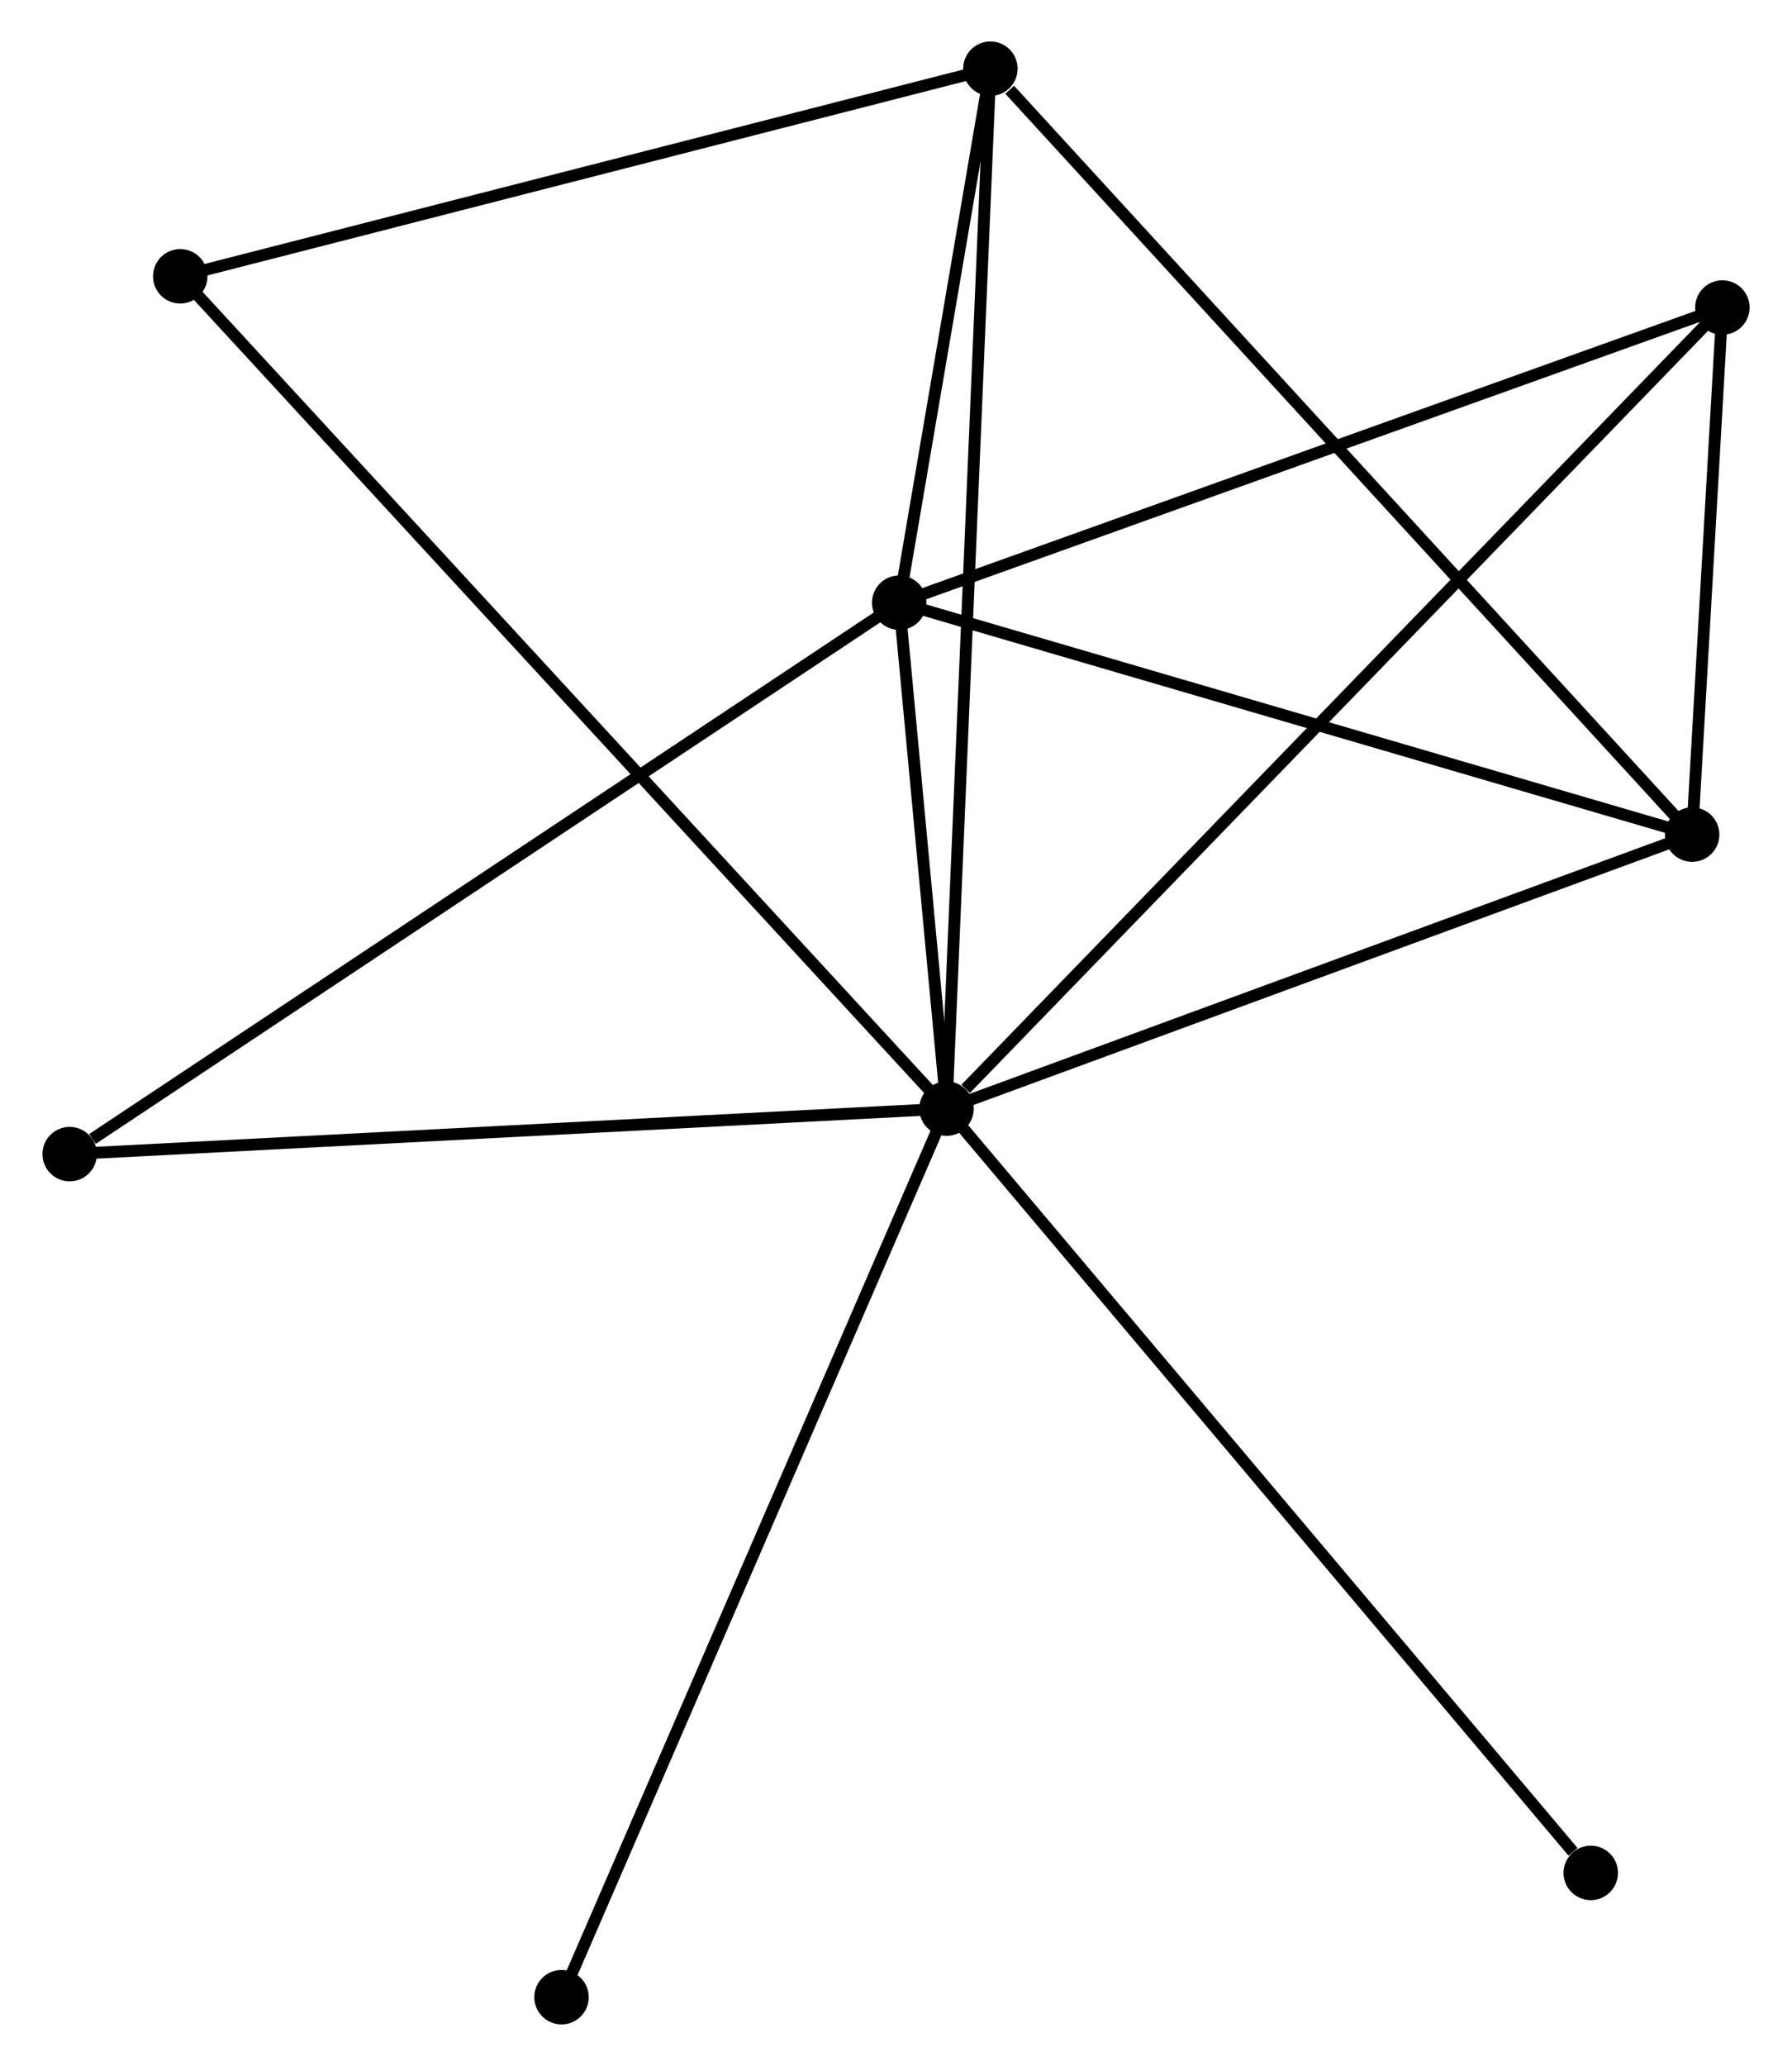 <?xml version="1.0" encoding="UTF-8" standalone="no"?>
<!DOCTYPE svg PUBLIC "-//W3C//DTD SVG 1.1//EN"
 "http://www.w3.org/Graphics/SVG/1.1/DTD/svg11.dtd">
<!-- Generated by graphviz version 2.36.0 (20140111.2315)
 -->
<!-- Title: %3 Pages: 1 -->
<svg width="151pt" height="174pt"
 viewBox="0.00 0.00 151.22 174.45" xmlns="http://www.w3.org/2000/svg" xmlns:xlink="http://www.w3.org/1999/xlink">
<g id="graph0" class="graph" transform="scale(1 1) rotate(0) translate(4 170.453)">
<title>%3</title>
<!-- 0 -->
<g id="node1" class="node"><title>0</title>
<ellipse fill="black" stroke="black" cx="75.879" cy="-76.835" rx="1.8" ry="1.8"/>
</g>
<!-- 1 -->
<g id="node2" class="node"><title>1</title>
<ellipse fill="black" stroke="black" cx="71.88" cy="-119.559" rx="1.8" ry="1.8"/>
</g>
<!-- 0&#45;&#45;1 -->
<g id="edge1" class="edge"><title>0&#45;&#45;1</title>
<path fill="none" stroke="black" d="M75.707,-78.671C75.061,-85.57 72.781,-109.936 72.084,-117.382"/>
</g>
<!-- 2 -->
<g id="node3" class="node"><title>2</title>
<ellipse fill="black" stroke="black" cx="138.869" cy="-99.974" rx="1.8" ry="1.8"/>
</g>
<!-- 0&#45;&#45;2 -->
<g id="edge2" class="edge"><title>0&#45;&#45;2</title>
<path fill="none" stroke="black" d="M77.696,-77.502C86.894,-80.881 128.231,-96.066 137.164,-99.348"/>
</g>
<!-- 3 -->
<g id="node4" class="node"><title>3</title>
<ellipse fill="black" stroke="black" cx="79.584" cy="-164.653" rx="1.8" ry="1.8"/>
</g>
<!-- 0&#45;&#45;3 -->
<g id="edge3" class="edge"><title>0&#45;&#45;3</title>
<path fill="none" stroke="black" d="M75.956,-78.669C76.438,-90.098 79.026,-151.43 79.507,-162.829"/>
</g>
<!-- 4 -->
<g id="node5" class="node"><title>4</title>
<ellipse fill="black" stroke="black" cx="141.423" cy="-144.483" rx="1.8" ry="1.8"/>
</g>
<!-- 0&#45;&#45;4 -->
<g id="edge4" class="edge"><title>0&#45;&#45;4</title>
<path fill="none" stroke="black" d="M77.499,-78.507C86.646,-87.948 131.715,-134.463 140.084,-143.101"/>
</g>
<!-- 5 -->
<g id="node6" class="node"><title>5</title>
<ellipse fill="black" stroke="black" cx="11.142" cy="-147.121" rx="1.8" ry="1.8"/>
</g>
<!-- 0&#45;&#45;5 -->
<g id="edge5" class="edge"><title>0&#45;&#45;5</title>
<path fill="none" stroke="black" d="M74.527,-78.303C66.102,-87.45 20.89,-136.537 12.486,-145.661"/>
</g>
<!-- 6 -->
<g id="node7" class="node"><title>6</title>
<ellipse fill="black" stroke="black" cx="1.8" cy="-72.994" rx="1.8" ry="1.8"/>
</g>
<!-- 0&#45;&#45;6 -->
<g id="edge6" class="edge"><title>0&#45;&#45;6</title>
<path fill="none" stroke="black" d="M74.048,-76.74C63.888,-76.213 14.517,-73.653 3.839,-73.1"/>
</g>
<!-- 7 -->
<g id="node8" class="node"><title>7</title>
<ellipse fill="black" stroke="black" cx="130.304" cy="-12.296" rx="1.8" ry="1.8"/>
</g>
<!-- 0&#45;&#45;7 -->
<g id="edge7" class="edge"><title>0&#45;&#45;7</title>
<path fill="none" stroke="black" d="M77.224,-75.239C84.688,-66.388 120.96,-23.376 128.806,-14.073"/>
</g>
<!-- 8 -->
<g id="node9" class="node"><title>8</title>
<ellipse fill="black" stroke="black" cx="43.353" cy="-1.8" rx="1.8" ry="1.8"/>
</g>
<!-- 0&#45;&#45;8 -->
<g id="edge8" class="edge"><title>0&#45;&#45;8</title>
<path fill="none" stroke="black" d="M75.075,-74.98C70.575,-64.599 48.556,-13.801 44.129,-3.59"/>
</g>
<!-- 1&#45;&#45;2 -->
<g id="edge9" class="edge"><title>1&#45;&#45;2</title>
<path fill="none" stroke="black" d="M73.813,-118.994C83.595,-116.134 127.556,-103.282 137.055,-100.504"/>
</g>
<!-- 1&#45;&#45;3 -->
<g id="edge10" class="edge"><title>1&#45;&#45;3</title>
<path fill="none" stroke="black" d="M72.211,-121.497C73.478,-128.914 78.013,-155.455 79.263,-162.773"/>
</g>
<!-- 1&#45;&#45;4 -->
<g id="edge11" class="edge"><title>1&#45;&#45;4</title>
<path fill="none" stroke="black" d="M73.599,-120.175C83.137,-123.594 129.485,-140.204 139.509,-143.797"/>
</g>
<!-- 1&#45;&#45;6 -->
<g id="edge12" class="edge"><title>1&#45;&#45;6</title>
<path fill="none" stroke="black" d="M70.148,-118.408C60.536,-112.022 13.831,-80.988 3.729,-74.276"/>
</g>
<!-- 2&#45;&#45;3 -->
<g id="edge13" class="edge"><title>2&#45;&#45;3</title>
<path fill="none" stroke="black" d="M137.403,-101.573C129.273,-110.444 89.762,-153.55 81.216,-162.873"/>
</g>
<!-- 2&#45;&#45;4 -->
<g id="edge14" class="edge"><title>2&#45;&#45;4</title>
<path fill="none" stroke="black" d="M138.979,-101.887C139.399,-109.208 140.902,-135.404 141.317,-142.627"/>
</g>
<!-- 3&#45;&#45;5 -->
<g id="edge15" class="edge"><title>3&#45;&#45;5</title>
<path fill="none" stroke="black" d="M77.61,-164.148C67.615,-161.587 22.7,-150.082 12.995,-147.595"/>
</g>
</g>
</svg>
